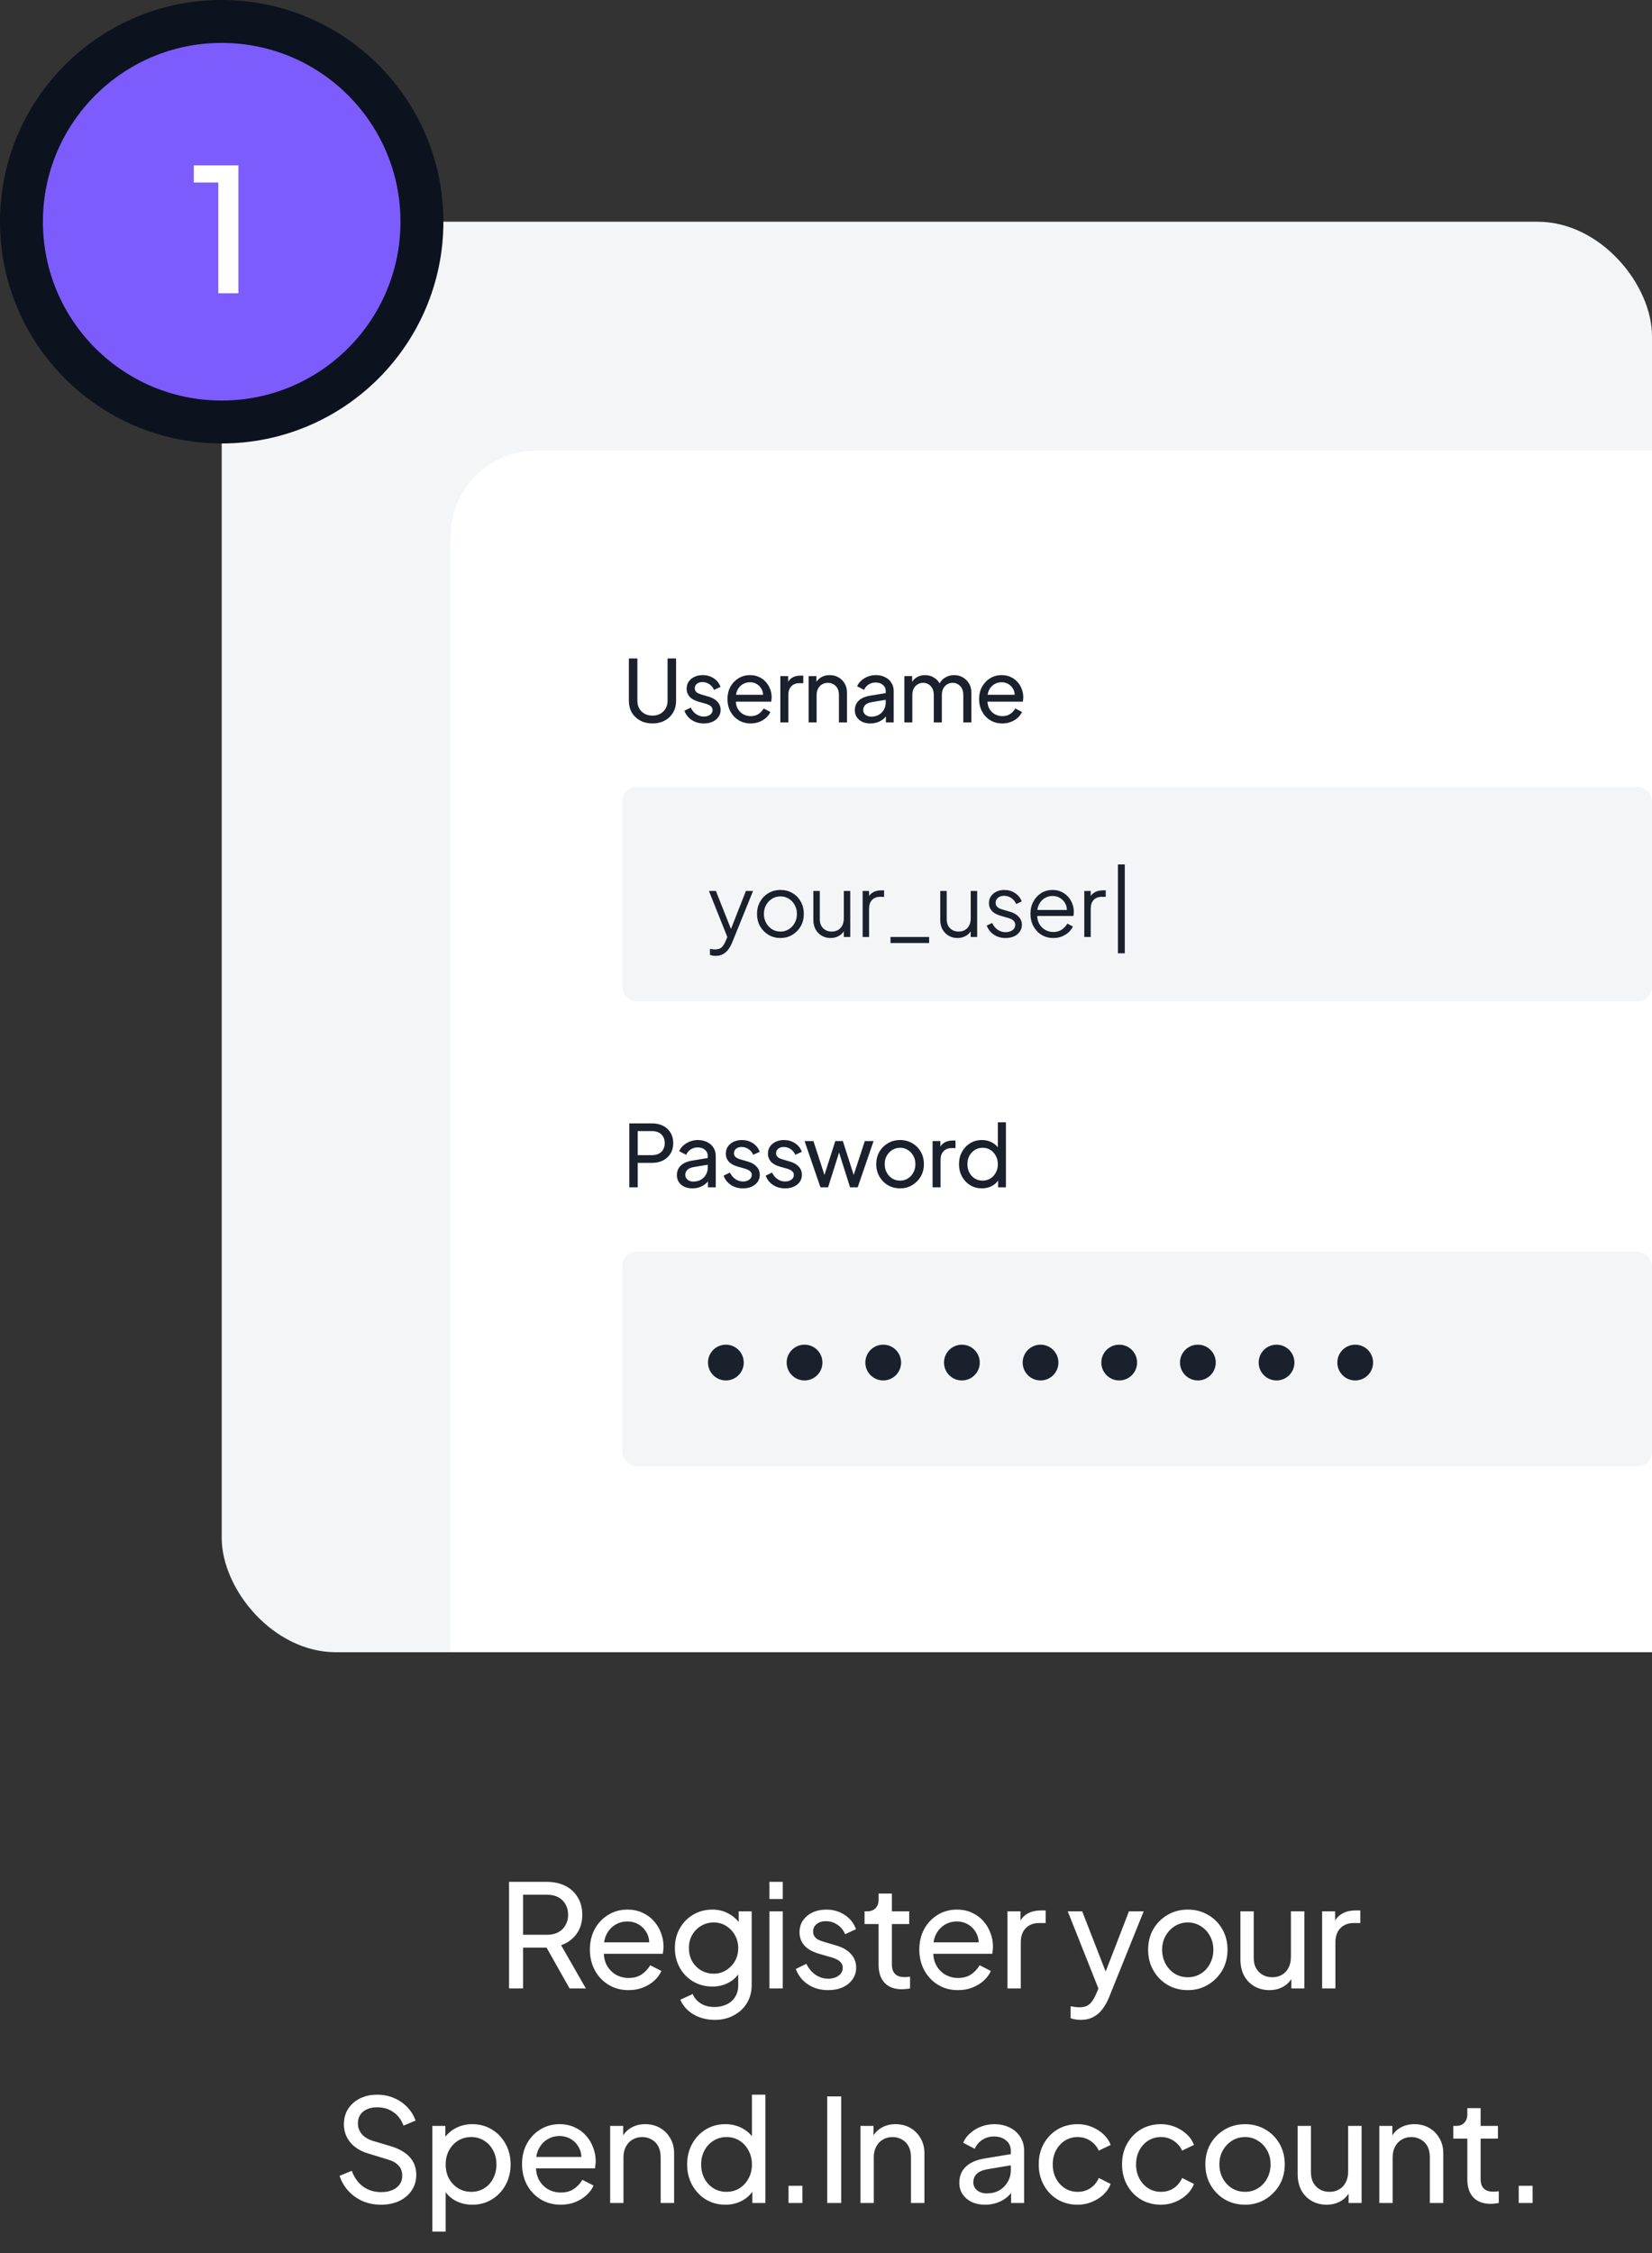 <svg width="231" height="315" viewBox="0 0 231 315" fill="none" xmlns="http://www.w3.org/2000/svg">
<rect x="0" y="0" width="231" height="315" fill="#333333" stroke="none"/>
<rect x="31" y="31" width="200" height="200" rx="16" fill="#F3F5F7"></rect>
<path d="M63 75C63 68.373 68.373 63 75 63H231V231H63V75Z" fill="white"></path>
<path d="M91.236 101.144C90.588 101.144 90.012 101.008 89.508 100.736C89.012 100.464 88.624 100.092 88.344 99.62C88.072 99.14 87.936 98.596 87.936 97.988V92.06H89.124V97.964C89.124 98.372 89.212 98.736 89.388 99.056C89.572 99.368 89.82 99.612 90.132 99.788C90.452 99.964 90.82 100.052 91.236 100.052C91.652 100.052 92.016 99.964 92.328 99.788C92.648 99.612 92.896 99.368 93.072 99.056C93.256 98.736 93.348 98.372 93.348 97.964V92.06H94.536V97.988C94.536 98.596 94.396 99.14 94.116 99.62C93.844 100.092 93.46 100.464 92.964 100.736C92.468 101.008 91.892 101.144 91.236 101.144ZM98.413 101.144C97.765 101.144 97.201 100.984 96.721 100.664C96.241 100.344 95.901 99.912 95.701 99.368L96.589 98.936C96.773 99.32 97.025 99.624 97.345 99.848C97.665 100.072 98.021 100.184 98.413 100.184C98.765 100.184 99.057 100.1 99.289 99.932C99.521 99.764 99.637 99.544 99.637 99.272C99.637 99.08 99.581 98.928 99.469 98.816C99.365 98.696 99.237 98.604 99.085 98.54C98.933 98.468 98.793 98.416 98.665 98.384L97.693 98.108C97.109 97.94 96.681 97.7 96.409 97.388C96.145 97.076 96.013 96.712 96.013 96.296C96.013 95.912 96.109 95.58 96.301 95.3C96.501 95.012 96.769 94.788 97.105 94.628C97.449 94.468 97.833 94.388 98.257 94.388C98.825 94.388 99.333 94.532 99.781 94.82C100.237 95.108 100.561 95.512 100.753 96.032L99.841 96.452C99.697 96.116 99.481 95.852 99.193 95.66C98.905 95.46 98.581 95.36 98.221 95.36C97.893 95.36 97.633 95.444 97.441 95.612C97.249 95.772 97.153 95.976 97.153 96.224C97.153 96.408 97.201 96.56 97.297 96.68C97.393 96.792 97.509 96.88 97.645 96.944C97.781 97 97.913 97.048 98.041 97.088L99.097 97.4C99.625 97.552 100.033 97.788 100.321 98.108C100.617 98.428 100.765 98.812 100.765 99.26C100.765 99.62 100.665 99.944 100.465 100.232C100.265 100.52 99.989 100.744 99.637 100.904C99.285 101.064 98.877 101.144 98.413 101.144ZM104.962 101.144C104.338 101.144 103.782 100.996 103.294 100.7C102.806 100.404 102.422 100 102.142 99.488C101.862 98.968 101.722 98.388 101.722 97.748C101.722 97.1 101.858 96.524 102.13 96.02C102.41 95.516 102.786 95.12 103.258 94.832C103.738 94.536 104.274 94.388 104.866 94.388C105.346 94.388 105.77 94.476 106.138 94.652C106.514 94.82 106.83 95.052 107.086 95.348C107.35 95.636 107.55 95.968 107.686 96.344C107.83 96.712 107.902 97.096 107.902 97.496C107.902 97.584 107.894 97.684 107.878 97.796C107.87 97.9 107.858 98 107.842 98.096H102.538V97.136H107.194L106.666 97.568C106.738 97.152 106.698 96.78 106.546 96.452C106.394 96.124 106.17 95.864 105.874 95.672C105.578 95.48 105.242 95.384 104.866 95.384C104.49 95.384 104.146 95.48 103.834 95.672C103.522 95.864 103.278 96.14 103.102 96.5C102.934 96.852 102.866 97.272 102.898 97.76C102.866 98.232 102.938 98.648 103.114 99.008C103.298 99.36 103.554 99.636 103.882 99.836C104.218 100.028 104.582 100.124 104.974 100.124C105.406 100.124 105.77 100.024 106.066 99.824C106.362 99.624 106.602 99.368 106.786 99.056L107.722 99.536C107.594 99.832 107.394 100.104 107.122 100.352C106.858 100.592 106.542 100.784 106.174 100.928C105.814 101.072 105.41 101.144 104.962 101.144ZM109.117 101V94.532H110.209V95.72L110.089 95.552C110.241 95.184 110.473 94.912 110.785 94.736C111.097 94.552 111.477 94.46 111.925 94.46H112.321V95.516H111.757C111.301 95.516 110.933 95.66 110.653 95.948C110.373 96.228 110.233 96.628 110.233 97.148V101H109.117ZM113.072 101V94.532H114.164V95.792L113.984 95.684C114.144 95.276 114.4 94.96 114.752 94.736C115.112 94.504 115.532 94.388 116.012 94.388C116.476 94.388 116.888 94.492 117.248 94.7C117.616 94.908 117.904 95.196 118.112 95.564C118.328 95.932 118.436 96.348 118.436 96.812V101H117.308V97.172C117.308 96.812 117.244 96.508 117.116 96.26C116.988 96.012 116.804 95.82 116.564 95.684C116.332 95.54 116.064 95.468 115.76 95.468C115.456 95.468 115.184 95.54 114.944 95.684C114.712 95.82 114.528 96.016 114.392 96.272C114.256 96.52 114.188 96.82 114.188 97.172V101H113.072ZM121.689 101.144C121.265 101.144 120.889 101.068 120.561 100.916C120.241 100.756 119.989 100.54 119.805 100.268C119.621 99.988 119.529 99.668 119.529 99.308C119.529 98.964 119.601 98.656 119.745 98.384C119.897 98.104 120.129 97.868 120.441 97.676C120.761 97.484 121.161 97.348 121.641 97.268L124.041 96.872V97.808L121.893 98.168C121.477 98.24 121.173 98.372 120.981 98.564C120.797 98.756 120.705 98.992 120.705 99.272C120.705 99.536 120.809 99.756 121.017 99.932C121.233 100.108 121.501 100.196 121.821 100.196C122.229 100.196 122.581 100.112 122.877 99.944C123.181 99.768 123.417 99.532 123.585 99.236C123.761 98.94 123.849 98.612 123.849 98.252V96.608C123.849 96.256 123.717 95.972 123.453 95.756C123.197 95.532 122.857 95.42 122.433 95.42C122.065 95.42 121.737 95.516 121.449 95.708C121.169 95.892 120.961 96.14 120.825 96.452L119.853 95.948C119.973 95.652 120.165 95.388 120.429 95.156C120.693 94.916 121.001 94.728 121.353 94.592C121.705 94.456 122.073 94.388 122.457 94.388C122.953 94.388 123.389 94.484 123.765 94.676C124.141 94.86 124.433 95.12 124.641 95.456C124.857 95.784 124.965 96.168 124.965 96.608V101H123.873V99.776L124.077 99.848C123.941 100.104 123.757 100.328 123.525 100.52C123.293 100.712 123.021 100.864 122.709 100.976C122.397 101.088 122.057 101.144 121.689 101.144ZM126.455 101V94.532H127.547V95.852L127.391 95.648C127.551 95.24 127.807 94.928 128.159 94.712C128.511 94.496 128.907 94.388 129.347 94.388C129.851 94.388 130.303 94.528 130.703 94.808C131.111 95.088 131.391 95.456 131.543 95.912L131.231 95.924C131.399 95.42 131.683 95.04 132.083 94.784C132.483 94.52 132.927 94.388 133.415 94.388C133.863 94.388 134.267 94.492 134.627 94.7C134.995 94.908 135.287 95.196 135.503 95.564C135.719 95.932 135.827 96.348 135.827 96.812V101H134.699V97.172C134.699 96.812 134.635 96.508 134.507 96.26C134.379 96.012 134.203 95.82 133.979 95.684C133.763 95.54 133.507 95.468 133.211 95.468C132.923 95.468 132.663 95.54 132.431 95.684C132.207 95.82 132.027 96.016 131.891 96.272C131.763 96.52 131.699 96.82 131.699 97.172V101H130.571V97.172C130.571 96.812 130.507 96.508 130.379 96.26C130.251 96.012 130.075 95.82 129.851 95.684C129.635 95.54 129.379 95.468 129.083 95.468C128.795 95.468 128.535 95.54 128.303 95.684C128.079 95.82 127.899 96.016 127.763 96.272C127.635 96.52 127.571 96.82 127.571 97.172V101H126.455ZM140.148 101.144C139.524 101.144 138.968 100.996 138.48 100.7C137.992 100.404 137.608 100 137.328 99.488C137.048 98.968 136.908 98.388 136.908 97.748C136.908 97.1 137.044 96.524 137.316 96.02C137.596 95.516 137.972 95.12 138.444 94.832C138.924 94.536 139.46 94.388 140.052 94.388C140.532 94.388 140.956 94.476 141.324 94.652C141.7 94.82 142.016 95.052 142.272 95.348C142.536 95.636 142.736 95.968 142.872 96.344C143.016 96.712 143.088 97.096 143.088 97.496C143.088 97.584 143.08 97.684 143.064 97.796C143.056 97.9 143.044 98 143.028 98.096H137.724V97.136H142.38L141.852 97.568C141.924 97.152 141.884 96.78 141.732 96.452C141.58 96.124 141.356 95.864 141.06 95.672C140.764 95.48 140.428 95.384 140.052 95.384C139.676 95.384 139.332 95.48 139.02 95.672C138.708 95.864 138.464 96.14 138.288 96.5C138.12 96.852 138.052 97.272 138.084 97.76C138.052 98.232 138.124 98.648 138.3 99.008C138.484 99.36 138.74 99.636 139.068 99.836C139.404 100.028 139.768 100.124 140.16 100.124C140.592 100.124 140.956 100.024 141.252 99.824C141.548 99.624 141.788 99.368 141.972 99.056L142.908 99.536C142.78 99.832 142.58 100.104 142.308 100.352C142.044 100.592 141.728 100.784 141.36 100.928C141 101.072 140.596 101.144 140.148 101.144Z" fill="#1A202C"></path>
<rect x="87" y="110" width="144" height="30" rx="2" fill="#F3F5F7"></rect>
<path d="M100.056 133.64C99.928 133.64 99.796 133.628 99.66 133.604C99.532 133.588 99.404 133.556 99.276 133.508V132.668C99.356 132.676 99.456 132.688 99.576 132.704C99.704 132.728 99.832 132.74 99.96 132.74C100.352 132.74 100.652 132.656 100.86 132.488C101.068 132.328 101.272 132.016 101.472 131.552L101.88 130.592L101.856 131.384L99.132 124.568H100.104L102.336 130.196H102.084L104.304 124.568H105.3L102.36 131.816C102.232 132.128 102.068 132.424 101.868 132.704C101.676 132.984 101.432 133.208 101.136 133.376C100.84 133.552 100.48 133.64 100.056 133.64ZM109.132 131.144C108.524 131.144 107.972 131 107.476 130.712C106.98 130.416 106.584 130.016 106.288 129.512C106 129 105.856 128.42 105.856 127.772C105.856 127.132 106 126.56 106.288 126.056C106.576 125.552 106.964 125.156 107.452 124.868C107.948 124.572 108.508 124.424 109.132 124.424C109.756 124.424 110.312 124.568 110.8 124.856C111.296 125.144 111.684 125.54 111.964 126.044C112.252 126.548 112.396 127.124 112.396 127.772C112.396 128.428 112.248 129.012 111.952 129.524C111.656 130.028 111.26 130.424 110.764 130.712C110.276 131 109.732 131.144 109.132 131.144ZM109.132 130.244C109.564 130.244 109.952 130.136 110.296 129.92C110.648 129.704 110.924 129.408 111.124 129.032C111.332 128.656 111.436 128.236 111.436 127.772C111.436 127.308 111.332 126.892 111.124 126.524C110.924 126.156 110.648 125.864 110.296 125.648C109.952 125.432 109.564 125.324 109.132 125.324C108.7 125.324 108.308 125.432 107.956 125.648C107.612 125.864 107.336 126.156 107.128 126.524C106.92 126.892 106.816 127.308 106.816 127.772C106.816 128.236 106.92 128.656 107.128 129.032C107.336 129.408 107.612 129.704 107.956 129.92C108.308 130.136 108.7 130.244 109.132 130.244ZM116.144 131.144C115.696 131.144 115.288 131.04 114.92 130.832C114.552 130.616 114.26 130.32 114.044 129.944C113.836 129.56 113.732 129.12 113.732 128.624V124.568H114.632V128.516C114.632 128.86 114.7 129.164 114.836 129.428C114.98 129.684 115.176 129.884 115.424 130.028C115.68 130.172 115.972 130.244 116.3 130.244C116.628 130.244 116.92 130.172 117.176 130.028C117.432 129.876 117.632 129.664 117.776 129.392C117.92 129.112 117.992 128.78 117.992 128.396V124.568H118.892V131H117.992V129.752L118.196 129.8C118.044 130.216 117.784 130.544 117.416 130.784C117.048 131.024 116.624 131.144 116.144 131.144ZM120.623 131V124.568H121.523V125.624L121.403 125.468C121.555 125.164 121.783 124.924 122.087 124.748C122.399 124.572 122.775 124.484 123.215 124.484H123.623V125.384H123.059C122.595 125.384 122.223 125.528 121.943 125.816C121.663 126.104 121.523 126.512 121.523 127.04V131H120.623ZM124.521 131.84V131H129.921V131.84H124.521ZM133.889 131.144C133.441 131.144 133.033 131.04 132.665 130.832C132.297 130.616 132.005 130.32 131.789 129.944C131.581 129.56 131.477 129.12 131.477 128.624V124.568H132.377V128.516C132.377 128.86 132.445 129.164 132.581 129.428C132.725 129.684 132.921 129.884 133.169 130.028C133.425 130.172 133.717 130.244 134.045 130.244C134.373 130.244 134.665 130.172 134.921 130.028C135.177 129.876 135.377 129.664 135.521 129.392C135.665 129.112 135.737 128.78 135.737 128.396V124.568H136.637V131H135.737V129.752L135.941 129.8C135.789 130.216 135.529 130.544 135.161 130.784C134.793 131.024 134.369 131.144 133.889 131.144ZM140.6 131.144C139.984 131.144 139.444 130.988 138.98 130.676C138.516 130.364 138.18 129.94 137.972 129.404L138.728 129.044C138.912 129.436 139.168 129.748 139.496 129.98C139.832 130.212 140.2 130.328 140.6 130.328C140.984 130.328 141.308 130.236 141.572 130.052C141.836 129.86 141.968 129.612 141.968 129.308C141.968 129.084 141.904 128.908 141.776 128.78C141.648 128.644 141.5 128.54 141.332 128.468C141.164 128.396 141.016 128.344 140.888 128.312L139.964 128.048C139.372 127.88 138.944 127.644 138.68 127.34C138.416 127.036 138.284 126.684 138.284 126.284C138.284 125.908 138.38 125.58 138.572 125.3C138.764 125.02 139.024 124.804 139.352 124.652C139.68 124.5 140.044 124.424 140.444 124.424C140.988 124.424 141.48 124.568 141.92 124.856C142.368 125.136 142.684 125.528 142.868 126.032L142.1 126.392C141.94 126.032 141.708 125.752 141.404 125.552C141.108 125.344 140.776 125.24 140.408 125.24C140.048 125.24 139.76 125.332 139.544 125.516C139.328 125.7 139.22 125.932 139.22 126.212C139.22 126.428 139.276 126.6 139.388 126.728C139.5 126.856 139.628 126.952 139.772 127.016C139.924 127.08 140.056 127.128 140.168 127.16L141.236 127.472C141.756 127.624 142.16 127.86 142.448 128.18C142.744 128.5 142.892 128.876 142.892 129.308C142.892 129.66 142.792 129.976 142.592 130.256C142.4 130.536 142.132 130.756 141.788 130.916C141.444 131.068 141.048 131.144 140.6 131.144ZM147.282 131.144C146.682 131.144 146.138 131 145.65 130.712C145.17 130.416 144.79 130.012 144.51 129.5C144.23 128.988 144.09 128.408 144.09 127.76C144.09 127.112 144.226 126.54 144.498 126.044C144.77 125.54 145.138 125.144 145.602 124.856C146.074 124.568 146.602 124.424 147.186 124.424C147.65 124.424 148.062 124.512 148.422 124.688C148.79 124.856 149.102 125.088 149.358 125.384C149.614 125.672 149.81 126 149.946 126.368C150.082 126.728 150.15 127.1 150.15 127.484C150.15 127.564 150.146 127.656 150.138 127.76C150.13 127.856 150.118 127.956 150.102 128.06H144.666V127.22H149.586L149.154 127.58C149.226 127.14 149.174 126.748 148.998 126.404C148.83 126.052 148.586 125.776 148.266 125.576C147.946 125.368 147.586 125.264 147.186 125.264C146.786 125.264 146.414 125.368 146.07 125.576C145.734 125.784 145.47 126.076 145.278 126.452C145.086 126.82 145.01 127.26 145.05 127.772C145.01 128.284 145.09 128.732 145.29 129.116C145.498 129.492 145.778 129.784 146.13 129.992C146.49 130.2 146.874 130.304 147.282 130.304C147.754 130.304 148.15 130.192 148.47 129.968C148.79 129.744 149.05 129.464 149.25 129.128L150.018 129.536C149.89 129.824 149.694 130.092 149.43 130.34C149.166 130.58 148.85 130.776 148.482 130.928C148.122 131.072 147.722 131.144 147.282 131.144ZM151.616 131V124.568H152.516V125.624L152.396 125.468C152.548 125.164 152.776 124.924 153.08 124.748C153.392 124.572 153.768 124.484 154.208 124.484H154.616V125.384H154.052C153.588 125.384 153.216 125.528 152.936 125.816C152.656 126.104 152.516 126.512 152.516 127.04V131H151.616Z" fill="#1A202C"></path>
<path d="M156.32 133.28V120.86H157.28V133.28H156.32Z" fill="#1A202C"></path>
<path d="M87.996 166V157.06H91.152C91.744 157.06 92.264 157.172 92.712 157.396C93.16 157.62 93.508 157.94 93.756 158.356C94.012 158.772 94.14 159.26 94.14 159.82C94.14 160.38 94.012 160.868 93.756 161.284C93.508 161.692 93.16 162.012 92.712 162.244C92.272 162.468 91.752 162.58 91.152 162.58H89.172V166H87.996ZM89.172 161.5H91.188C91.548 161.5 91.86 161.432 92.124 161.296C92.388 161.16 92.592 160.964 92.736 160.708C92.88 160.452 92.952 160.156 92.952 159.82C92.952 159.476 92.88 159.18 92.736 158.932C92.592 158.676 92.388 158.48 92.124 158.344C91.86 158.208 91.548 158.14 91.188 158.14H89.172V161.5ZM96.809 166.144C96.385 166.144 96.009 166.068 95.681 165.916C95.361 165.756 95.109 165.54 94.925 165.268C94.741 164.988 94.649 164.668 94.649 164.308C94.649 163.964 94.721 163.656 94.865 163.384C95.017 163.104 95.249 162.868 95.561 162.676C95.881 162.484 96.281 162.348 96.761 162.268L99.161 161.872V162.808L97.013 163.168C96.597 163.24 96.293 163.372 96.101 163.564C95.917 163.756 95.825 163.992 95.825 164.272C95.825 164.536 95.929 164.756 96.137 164.932C96.353 165.108 96.621 165.196 96.941 165.196C97.349 165.196 97.701 165.112 97.997 164.944C98.301 164.768 98.537 164.532 98.705 164.236C98.881 163.94 98.969 163.612 98.969 163.252V161.608C98.969 161.256 98.837 160.972 98.573 160.756C98.317 160.532 97.977 160.42 97.553 160.42C97.185 160.42 96.857 160.516 96.569 160.708C96.289 160.892 96.081 161.14 95.945 161.452L94.973 160.948C95.093 160.652 95.285 160.388 95.549 160.156C95.813 159.916 96.121 159.728 96.473 159.592C96.825 159.456 97.193 159.388 97.577 159.388C98.073 159.388 98.509 159.484 98.885 159.676C99.261 159.86 99.553 160.12 99.761 160.456C99.977 160.784 100.085 161.168 100.085 161.608V166H98.993V164.776L99.197 164.848C99.061 165.104 98.877 165.328 98.645 165.52C98.413 165.712 98.141 165.864 97.829 165.976C97.517 166.088 97.177 166.144 96.809 166.144ZM103.891 166.144C103.243 166.144 102.679 165.984 102.199 165.664C101.719 165.344 101.379 164.912 101.179 164.368L102.067 163.936C102.251 164.32 102.503 164.624 102.823 164.848C103.143 165.072 103.499 165.184 103.891 165.184C104.243 165.184 104.535 165.1 104.767 164.932C104.999 164.764 105.115 164.544 105.115 164.272C105.115 164.08 105.059 163.928 104.947 163.816C104.843 163.696 104.715 163.604 104.563 163.54C104.411 163.468 104.271 163.416 104.143 163.384L103.171 163.108C102.587 162.94 102.159 162.7 101.887 162.388C101.623 162.076 101.491 161.712 101.491 161.296C101.491 160.912 101.587 160.58 101.779 160.3C101.979 160.012 102.247 159.788 102.583 159.628C102.927 159.468 103.311 159.388 103.735 159.388C104.303 159.388 104.811 159.532 105.259 159.82C105.715 160.108 106.039 160.512 106.231 161.032L105.319 161.452C105.175 161.116 104.959 160.852 104.671 160.66C104.383 160.46 104.059 160.36 103.699 160.36C103.371 160.36 103.111 160.444 102.919 160.612C102.727 160.772 102.631 160.976 102.631 161.224C102.631 161.408 102.679 161.56 102.775 161.68C102.871 161.792 102.987 161.88 103.123 161.944C103.259 162 103.391 162.048 103.519 162.088L104.575 162.4C105.103 162.552 105.511 162.788 105.799 163.108C106.095 163.428 106.243 163.812 106.243 164.26C106.243 164.62 106.143 164.944 105.943 165.232C105.743 165.52 105.467 165.744 105.115 165.904C104.763 166.064 104.355 166.144 103.891 166.144ZM109.78 166.144C109.132 166.144 108.568 165.984 108.088 165.664C107.608 165.344 107.268 164.912 107.068 164.368L107.956 163.936C108.14 164.32 108.392 164.624 108.712 164.848C109.032 165.072 109.388 165.184 109.78 165.184C110.132 165.184 110.424 165.1 110.656 164.932C110.888 164.764 111.004 164.544 111.004 164.272C111.004 164.08 110.948 163.928 110.836 163.816C110.732 163.696 110.604 163.604 110.452 163.54C110.3 163.468 110.16 163.416 110.032 163.384L109.06 163.108C108.476 162.94 108.048 162.7 107.776 162.388C107.512 162.076 107.38 161.712 107.38 161.296C107.38 160.912 107.476 160.58 107.668 160.3C107.868 160.012 108.136 159.788 108.472 159.628C108.816 159.468 109.2 159.388 109.624 159.388C110.192 159.388 110.7 159.532 111.148 159.82C111.604 160.108 111.928 160.512 112.12 161.032L111.208 161.452C111.064 161.116 110.848 160.852 110.56 160.66C110.272 160.46 109.948 160.36 109.588 160.36C109.26 160.36 109 160.444 108.808 160.612C108.616 160.772 108.52 160.976 108.52 161.224C108.52 161.408 108.568 161.56 108.664 161.68C108.76 161.792 108.876 161.88 109.012 161.944C109.148 162 109.28 162.048 109.408 162.088L110.464 162.4C110.992 162.552 111.4 162.788 111.688 163.108C111.984 163.428 112.132 163.812 112.132 164.26C112.132 164.62 112.032 164.944 111.832 165.232C111.632 165.52 111.356 165.744 111.004 165.904C110.652 166.064 110.244 166.144 109.78 166.144ZM114.724 166L112.504 159.532H113.74L115.504 164.944L115.072 164.932L116.8 159.532H117.856L119.584 164.932L119.152 164.944L120.928 159.532H122.152L119.932 166H118.864L117.16 160.6H117.496L115.792 166H114.724ZM125.865 166.144C125.241 166.144 124.677 166 124.173 165.712C123.669 165.416 123.269 165.012 122.973 164.5C122.677 163.988 122.529 163.408 122.529 162.76C122.529 162.112 122.673 161.536 122.961 161.032C123.257 160.528 123.657 160.128 124.161 159.832C124.665 159.536 125.233 159.388 125.865 159.388C126.489 159.388 127.053 159.536 127.557 159.832C128.061 160.12 128.457 160.516 128.745 161.02C129.041 161.524 129.189 162.104 129.189 162.76C129.189 163.416 129.037 164 128.733 164.512C128.429 165.016 128.025 165.416 127.521 165.712C127.025 166 126.473 166.144 125.865 166.144ZM125.865 165.064C126.265 165.064 126.625 164.964 126.945 164.764C127.273 164.564 127.529 164.288 127.713 163.936C127.905 163.584 128.001 163.192 128.001 162.76C128.001 162.32 127.905 161.932 127.713 161.596C127.529 161.252 127.273 160.98 126.945 160.78C126.625 160.572 126.265 160.468 125.865 160.468C125.457 160.468 125.089 160.572 124.761 160.78C124.441 160.98 124.185 161.252 123.993 161.596C123.801 161.932 123.705 162.32 123.705 162.76C123.705 163.192 123.801 163.584 123.993 163.936C124.185 164.288 124.441 164.564 124.761 164.764C125.089 164.964 125.457 165.064 125.865 165.064ZM130.404 166V159.532H131.496V160.72L131.376 160.552C131.528 160.184 131.76 159.912 132.072 159.736C132.384 159.552 132.764 159.46 133.212 159.46H133.608V160.516H133.044C132.588 160.516 132.22 160.66 131.94 160.948C131.66 161.228 131.52 161.628 131.52 162.148V166H130.404ZM137.3 166.144C136.692 166.144 136.144 165.996 135.656 165.7C135.176 165.404 134.796 165 134.516 164.488C134.236 163.976 134.096 163.404 134.096 162.772C134.096 162.124 134.236 161.548 134.516 161.044C134.796 160.532 135.176 160.128 135.656 159.832C136.144 159.536 136.692 159.388 137.3 159.388C137.836 159.388 138.312 159.504 138.728 159.736C139.144 159.96 139.472 160.264 139.712 160.648L139.532 160.924V156.916H140.66V166H139.568V164.62L139.712 164.812C139.488 165.236 139.16 165.564 138.728 165.796C138.304 166.028 137.828 166.144 137.3 166.144ZM137.396 165.064C137.804 165.064 138.168 164.964 138.488 164.764C138.808 164.564 139.06 164.292 139.244 163.948C139.436 163.596 139.532 163.204 139.532 162.772C139.532 162.332 139.436 161.94 139.244 161.596C139.06 161.244 138.808 160.968 138.488 160.768C138.168 160.568 137.804 160.468 137.396 160.468C136.996 160.468 136.632 160.572 136.304 160.78C135.984 160.98 135.732 161.252 135.548 161.596C135.364 161.932 135.272 162.324 135.272 162.772C135.272 163.204 135.364 163.596 135.548 163.948C135.732 164.292 135.984 164.564 136.304 164.764C136.624 164.964 136.988 165.064 137.396 165.064Z" fill="#1A202C"></path>
<rect x="87" y="175" width="144" height="30" rx="2" fill="#F3F5F7"></rect>
<circle cx="101.5" cy="190.5" r="2.5" fill="#1A202C"></circle>
<circle cx="112.5" cy="190.5" r="2.5" fill="#1A202C"></circle>
<circle cx="123.5" cy="190.5" r="2.5" fill="#1A202C"></circle>
<circle cx="134.5" cy="190.5" r="2.5" fill="#1A202C"></circle>
<circle cx="145.5" cy="190.5" r="2.5" fill="#1A202C"></circle>
<circle cx="156.5" cy="190.5" r="2.5" fill="#1A202C"></circle>
<circle cx="167.5" cy="190.5" r="2.5" fill="#1A202C"></circle>
<circle cx="178.5" cy="190.5" r="2.5" fill="#1A202C"></circle>
<circle cx="189.5" cy="190.5" r="2.5" fill="#1A202C"></circle>
<path d="M71.18 278V263.1H76.44C77.427 263.1 78.293 263.287 79.04 263.66C79.787 264.033 80.367 264.567 80.78 265.26C81.207 265.953 81.42 266.767 81.42 267.7C81.42 268.753 81.153 269.647 80.62 270.38C80.087 271.113 79.367 271.64 78.46 271.96L81.92 278H79.64L76 271.54L77.3 272.3H73.14V278H71.18ZM73.14 270.5H76.5C77.087 270.5 77.6 270.387 78.04 270.16C78.48 269.933 78.82 269.607 79.06 269.18C79.313 268.753 79.44 268.26 79.44 267.7C79.44 267.127 79.313 266.633 79.06 266.22C78.82 265.793 78.48 265.467 78.04 265.24C77.6 265.013 77.087 264.9 76.5 264.9H73.14V270.5ZM87.883 278.24C86.843 278.24 85.916 277.993 85.103 277.5C84.29 277.007 83.65 276.333 83.183 275.48C82.716 274.613 82.483 273.647 82.483 272.58C82.483 271.5 82.71 270.54 83.163 269.7C83.63 268.86 84.257 268.2 85.043 267.72C85.843 267.227 86.737 266.98 87.723 266.98C88.523 266.98 89.23 267.127 89.843 267.42C90.47 267.7 90.996 268.087 91.423 268.58C91.863 269.06 92.197 269.613 92.423 270.24C92.663 270.853 92.783 271.493 92.783 272.16C92.783 272.307 92.77 272.473 92.743 272.66C92.73 272.833 92.71 273 92.683 273.16H83.843V271.56H91.603L90.723 272.28C90.843 271.587 90.776 270.967 90.523 270.42C90.27 269.873 89.897 269.44 89.403 269.12C88.91 268.8 88.35 268.64 87.723 268.64C87.097 268.64 86.523 268.8 86.003 269.12C85.483 269.44 85.076 269.9 84.783 270.5C84.503 271.087 84.39 271.787 84.443 272.6C84.39 273.387 84.51 274.08 84.803 274.68C85.11 275.267 85.537 275.727 86.083 276.06C86.643 276.38 87.25 276.54 87.903 276.54C88.623 276.54 89.23 276.373 89.723 276.04C90.216 275.707 90.617 275.28 90.923 274.76L92.483 275.56C92.27 276.053 91.936 276.507 91.483 276.92C91.043 277.32 90.516 277.64 89.903 277.88C89.303 278.12 88.63 278.24 87.883 278.24ZM99.948 282.4C99.188 282.4 98.482 282.28 97.828 282.04C97.188 281.8 96.635 281.467 96.168 281.04C95.715 280.627 95.368 280.14 95.128 279.58L96.868 278.78C97.055 279.287 97.408 279.713 97.928 280.06C98.462 280.42 99.128 280.6 99.928 280.6C100.542 280.6 101.095 280.48 101.588 280.24C102.095 280.013 102.495 279.667 102.788 279.2C103.082 278.747 103.228 278.193 103.228 277.54V275.12L103.568 275.48C103.195 276.213 102.655 276.773 101.948 277.16C101.255 277.547 100.488 277.74 99.648 277.74C98.635 277.74 97.728 277.507 96.928 277.04C96.128 276.56 95.502 275.913 95.048 275.1C94.595 274.273 94.368 273.36 94.368 272.36C94.368 271.347 94.595 270.433 95.048 269.62C95.502 268.807 96.122 268.167 96.908 267.7C97.708 267.22 98.615 266.98 99.628 266.98C100.468 266.98 101.228 267.173 101.908 267.56C102.602 267.933 103.155 268.453 103.568 269.12L103.288 269.62V267.22H105.108V277.54C105.108 278.473 104.888 279.307 104.448 280.04C104.008 280.773 103.395 281.347 102.608 281.76C101.835 282.187 100.948 282.4 99.948 282.4ZM99.808 275.94C100.448 275.94 101.022 275.78 101.528 275.46C102.048 275.14 102.462 274.713 102.768 274.18C103.075 273.633 103.228 273.027 103.228 272.36C103.228 271.707 103.075 271.107 102.768 270.56C102.462 270.013 102.048 269.58 101.528 269.26C101.022 268.94 100.448 268.78 99.808 268.78C99.155 268.78 98.562 268.94 98.028 269.26C97.495 269.58 97.075 270.013 96.768 270.56C96.475 271.093 96.328 271.693 96.328 272.36C96.328 273.027 96.475 273.633 96.768 274.18C97.075 274.713 97.488 275.14 98.008 275.46C98.542 275.78 99.142 275.94 99.808 275.94ZM107.592 278V267.22H109.452V278H107.592ZM107.592 265.5V263.1H109.452V265.5H107.592ZM115.798 278.24C114.718 278.24 113.778 277.973 112.978 277.44C112.178 276.907 111.611 276.187 111.278 275.28L112.758 274.56C113.065 275.2 113.485 275.707 114.018 276.08C114.551 276.453 115.145 276.64 115.798 276.64C116.385 276.64 116.871 276.5 117.258 276.22C117.645 275.94 117.838 275.573 117.838 275.12C117.838 274.8 117.745 274.547 117.558 274.36C117.385 274.16 117.171 274.007 116.918 273.9C116.665 273.78 116.431 273.693 116.218 273.64L114.598 273.18C113.625 272.9 112.911 272.5 112.458 271.98C112.018 271.46 111.798 270.853 111.798 270.16C111.798 269.52 111.958 268.967 112.278 268.5C112.611 268.02 113.058 267.647 113.618 267.38C114.191 267.113 114.831 266.98 115.538 266.98C116.485 266.98 117.331 267.22 118.078 267.7C118.838 268.18 119.378 268.853 119.698 269.72L118.178 270.42C117.938 269.86 117.578 269.42 117.098 269.1C116.618 268.767 116.078 268.6 115.478 268.6C114.931 268.6 114.498 268.74 114.178 269.02C113.858 269.287 113.698 269.627 113.698 270.04C113.698 270.347 113.778 270.6 113.938 270.8C114.098 270.987 114.291 271.133 114.518 271.24C114.745 271.333 114.965 271.413 115.178 271.48L116.938 272C117.818 272.253 118.498 272.647 118.978 273.18C119.471 273.713 119.718 274.353 119.718 275.1C119.718 275.7 119.551 276.24 119.218 276.72C118.885 277.2 118.425 277.573 117.838 277.84C117.251 278.107 116.571 278.24 115.798 278.24ZM126.133 278.12C125.08 278.12 124.266 277.82 123.693 277.22C123.133 276.62 122.853 275.773 122.853 274.68V269H120.893V267.22H121.293C121.773 267.22 122.153 267.073 122.433 266.78C122.713 266.487 122.853 266.1 122.853 265.62V264.74H124.713V267.22H127.133V269H124.713V274.62C124.713 274.98 124.766 275.293 124.873 275.56C124.993 275.827 125.186 276.04 125.453 276.2C125.72 276.347 126.073 276.42 126.513 276.42C126.606 276.42 126.72 276.413 126.853 276.4C127 276.387 127.133 276.373 127.253 276.36V278C127.08 278.04 126.886 278.067 126.673 278.08C126.46 278.107 126.28 278.12 126.133 278.12ZM133.95 278.24C132.91 278.24 131.983 277.993 131.17 277.5C130.356 277.007 129.716 276.333 129.25 275.48C128.783 274.613 128.55 273.647 128.55 272.58C128.55 271.5 128.776 270.54 129.23 269.7C129.696 268.86 130.323 268.2 131.11 267.72C131.91 267.227 132.803 266.98 133.79 266.98C134.59 266.98 135.296 267.127 135.91 267.42C136.536 267.7 137.063 268.087 137.49 268.58C137.93 269.06 138.263 269.613 138.49 270.24C138.73 270.853 138.85 271.493 138.85 272.16C138.85 272.307 138.836 272.473 138.81 272.66C138.796 272.833 138.776 273 138.75 273.16H129.91V271.56H137.67L136.79 272.28C136.91 271.587 136.843 270.967 136.59 270.42C136.336 269.873 135.963 269.44 135.47 269.12C134.976 268.8 134.416 268.64 133.79 268.64C133.163 268.64 132.59 268.8 132.07 269.12C131.55 269.44 131.143 269.9 130.85 270.5C130.57 271.087 130.456 271.787 130.51 272.6C130.456 273.387 130.576 274.08 130.87 274.68C131.176 275.267 131.603 275.727 132.15 276.06C132.71 276.38 133.316 276.54 133.97 276.54C134.69 276.54 135.296 276.373 135.79 276.04C136.283 275.707 136.683 275.28 136.99 274.76L138.55 275.56C138.336 276.053 138.003 276.507 137.55 276.92C137.11 277.32 136.583 277.64 135.97 277.88C135.37 278.12 134.696 278.24 133.95 278.24ZM140.875 278V267.22H142.695V269.2L142.495 268.92C142.748 268.307 143.135 267.853 143.655 267.56C144.175 267.253 144.808 267.1 145.555 267.1H146.215V268.86H145.275C144.515 268.86 143.901 269.1 143.435 269.58C142.968 270.047 142.735 270.713 142.735 271.58V278H140.875ZM151.104 282.4C150.864 282.4 150.624 282.38 150.384 282.34C150.144 282.313 149.917 282.253 149.704 282.16V280.5C149.851 280.513 150.031 280.54 150.244 280.58C150.471 280.62 150.691 280.64 150.904 280.64C151.531 280.64 152.004 280.5 152.324 280.22C152.657 279.94 152.971 279.467 153.264 278.8L153.944 277.18L153.904 278.8L149.304 267.22H151.324L154.904 276.42H154.304L157.864 267.22H159.924L155.064 279.28C154.837 279.853 154.544 280.38 154.184 280.86C153.837 281.34 153.411 281.713 152.904 281.98C152.397 282.26 151.797 282.4 151.104 282.4ZM166.103 278.24C165.063 278.24 164.123 278 163.283 277.52C162.443 277.027 161.777 276.353 161.283 275.5C160.79 274.647 160.543 273.68 160.543 272.6C160.543 271.52 160.783 270.56 161.263 269.72C161.757 268.88 162.423 268.213 163.263 267.72C164.103 267.227 165.05 266.98 166.103 266.98C167.143 266.98 168.083 267.227 168.923 267.72C169.763 268.2 170.423 268.86 170.903 269.7C171.397 270.54 171.643 271.507 171.643 272.6C171.643 273.693 171.39 274.667 170.883 275.52C170.377 276.36 169.703 277.027 168.863 277.52C168.037 278 167.117 278.24 166.103 278.24ZM166.103 276.44C166.77 276.44 167.37 276.273 167.903 275.94C168.45 275.607 168.877 275.147 169.183 274.56C169.503 273.973 169.663 273.32 169.663 272.6C169.663 271.867 169.503 271.22 169.183 270.66C168.877 270.087 168.45 269.633 167.903 269.3C167.37 268.953 166.77 268.78 166.103 268.78C165.423 268.78 164.81 268.953 164.263 269.3C163.73 269.633 163.303 270.087 162.983 270.66C162.663 271.22 162.503 271.867 162.503 272.6C162.503 273.32 162.663 273.973 162.983 274.56C163.303 275.147 163.73 275.607 164.263 275.94C164.81 276.273 165.423 276.44 166.103 276.44ZM177.489 278.24C176.716 278.24 176.016 278.06 175.389 277.7C174.776 277.34 174.296 276.84 173.949 276.2C173.616 275.547 173.449 274.8 173.449 273.96V267.22H175.309V273.76C175.309 274.293 175.416 274.76 175.629 275.16C175.856 275.56 176.163 275.873 176.549 276.1C176.949 276.327 177.403 276.44 177.909 276.44C178.416 276.44 178.863 276.327 179.249 276.1C179.649 275.873 179.956 275.547 180.169 275.12C180.396 274.693 180.509 274.187 180.509 273.6V267.22H182.389V278H180.569V275.9L180.869 276.08C180.616 276.76 180.183 277.293 179.569 277.68C178.969 278.053 178.276 278.24 177.489 278.24ZM184.871 278V267.22H186.691V269.2L186.491 268.92C186.744 268.307 187.131 267.853 187.651 267.56C188.171 267.253 188.804 267.1 189.551 267.1H190.211V268.86H189.271C188.511 268.86 187.898 269.1 187.431 269.58C186.964 270.047 186.731 270.713 186.731 271.58V278H184.871ZM53.267 308.24C52.32 308.24 51.454 308.067 50.667 307.72C49.88 307.36 49.214 306.873 48.667 306.26C48.12 305.647 47.727 304.96 47.487 304.2L49.187 303.5C49.547 304.46 50.08 305.2 50.787 305.72C51.507 306.227 52.347 306.48 53.307 306.48C53.894 306.48 54.407 306.387 54.847 306.2C55.287 306.013 55.627 305.753 55.867 305.42C56.12 305.073 56.247 304.673 56.247 304.22C56.247 303.593 56.067 303.1 55.707 302.74C55.36 302.367 54.847 302.087 54.167 301.9L51.427 301.06C50.347 300.727 49.52 300.2 48.947 299.48C48.374 298.76 48.087 297.933 48.087 297C48.087 296.187 48.28 295.473 48.667 294.86C49.067 294.233 49.614 293.747 50.307 293.4C51.014 293.04 51.814 292.86 52.707 292.86C53.6 292.86 54.407 293.02 55.127 293.34C55.86 293.66 56.48 294.093 56.987 294.64C57.494 295.173 57.867 295.787 58.107 296.48L56.427 297.18C56.107 296.34 55.627 295.707 54.987 295.28C54.347 294.84 53.594 294.62 52.727 294.62C52.194 294.62 51.72 294.713 51.307 294.9C50.907 295.073 50.594 295.333 50.367 295.68C50.154 296.013 50.047 296.413 50.047 296.88C50.047 297.427 50.22 297.913 50.567 298.34C50.914 298.767 51.44 299.093 52.147 299.32L54.647 300.06C55.82 300.42 56.707 300.933 57.307 301.6C57.907 302.267 58.207 303.093 58.207 304.08C58.207 304.893 57.994 305.613 57.567 306.24C57.154 306.867 56.574 307.36 55.827 307.72C55.094 308.067 54.24 308.24 53.267 308.24ZM60.457 312V297.22H62.277V299.54L62.037 299.08C62.437 298.44 62.983 297.933 63.677 297.56C64.37 297.173 65.163 296.98 66.057 296.98C67.07 296.98 67.977 297.227 68.777 297.72C69.59 298.213 70.23 298.887 70.697 299.74C71.163 300.58 71.397 301.54 71.397 302.62C71.397 303.673 71.163 304.627 70.697 305.48C70.23 306.333 69.59 307.007 68.777 307.5C67.977 307.993 67.064 308.24 66.037 308.24C65.17 308.24 64.377 308.047 63.657 307.66C62.95 307.273 62.404 306.727 62.017 306.02L62.317 305.7V312H60.457ZM65.897 306.44C66.577 306.44 67.183 306.273 67.717 305.94C68.25 305.607 68.663 305.153 68.957 304.58C69.263 303.993 69.417 303.34 69.417 302.62C69.417 301.873 69.263 301.22 68.957 300.66C68.663 300.087 68.25 299.633 67.717 299.3C67.183 298.953 66.577 298.78 65.897 298.78C65.217 298.78 64.603 298.947 64.057 299.28C63.523 299.613 63.097 300.073 62.777 300.66C62.47 301.233 62.317 301.887 62.317 302.62C62.317 303.34 62.47 303.993 62.777 304.58C63.097 305.153 63.523 305.607 64.057 305.94C64.603 306.273 65.217 306.44 65.897 306.44ZM78.396 308.24C77.356 308.24 76.429 307.993 75.616 307.5C74.802 307.007 74.162 306.333 73.696 305.48C73.229 304.613 72.996 303.647 72.996 302.58C72.996 301.5 73.222 300.54 73.676 299.7C74.142 298.86 74.769 298.2 75.556 297.72C76.356 297.227 77.249 296.98 78.236 296.98C79.036 296.98 79.742 297.127 80.356 297.42C80.982 297.7 81.509 298.087 81.936 298.58C82.376 299.06 82.709 299.613 82.936 300.24C83.176 300.853 83.296 301.493 83.296 302.16C83.296 302.307 83.282 302.473 83.256 302.66C83.242 302.833 83.222 303 83.196 303.16H74.356V301.56H82.116L81.236 302.28C81.356 301.587 81.289 300.967 81.036 300.42C80.782 299.873 80.409 299.44 79.916 299.12C79.422 298.8 78.862 298.64 78.236 298.64C77.609 298.64 77.036 298.8 76.516 299.12C75.996 299.44 75.589 299.9 75.296 300.5C75.016 301.087 74.902 301.787 74.956 302.6C74.902 303.387 75.022 304.08 75.316 304.68C75.622 305.267 76.049 305.727 76.596 306.06C77.156 306.38 77.762 306.54 78.416 306.54C79.136 306.54 79.742 306.373 80.236 306.04C80.729 305.707 81.129 305.28 81.436 304.76L82.996 305.56C82.782 306.053 82.449 306.507 81.996 306.92C81.556 307.32 81.029 307.64 80.416 307.88C79.816 308.12 79.142 308.24 78.396 308.24ZM85.321 308V297.22H87.141V299.32L86.841 299.14C87.108 298.46 87.534 297.933 88.121 297.56C88.721 297.173 89.421 296.98 90.221 296.98C90.994 296.98 91.681 297.153 92.281 297.5C92.894 297.847 93.374 298.327 93.721 298.94C94.081 299.553 94.261 300.247 94.261 301.02V308H92.381V301.62C92.381 301.02 92.274 300.513 92.061 300.1C91.847 299.687 91.541 299.367 91.141 299.14C90.754 298.9 90.308 298.78 89.801 298.78C89.294 298.78 88.841 298.9 88.441 299.14C88.054 299.367 87.748 299.693 87.521 300.12C87.294 300.533 87.181 301.033 87.181 301.62V308H85.321ZM101.422 308.24C100.409 308.24 99.496 307.993 98.682 307.5C97.882 307.007 97.249 306.333 96.782 305.48C96.316 304.627 96.082 303.673 96.082 302.62C96.082 301.54 96.316 300.58 96.782 299.74C97.249 298.887 97.882 298.213 98.682 297.72C99.496 297.227 100.409 296.98 101.422 296.98C102.316 296.98 103.109 297.173 103.802 297.56C104.496 297.933 105.042 298.44 105.442 299.08L105.142 299.54V292.86H107.022V308H105.202V305.7L105.442 306.02C105.069 306.727 104.522 307.273 103.802 307.66C103.096 308.047 102.302 308.24 101.422 308.24ZM101.582 306.44C102.262 306.44 102.869 306.273 103.402 305.94C103.936 305.607 104.356 305.153 104.662 304.58C104.982 303.993 105.142 303.34 105.142 302.62C105.142 301.887 104.982 301.233 104.662 300.66C104.356 300.073 103.936 299.613 103.402 299.28C102.869 298.947 102.262 298.78 101.582 298.78C100.916 298.78 100.309 298.953 99.762 299.3C99.229 299.633 98.809 300.087 98.502 300.66C98.196 301.22 98.042 301.873 98.042 302.62C98.042 303.34 98.196 303.993 98.502 304.58C98.809 305.153 99.229 305.607 99.762 305.94C100.296 306.273 100.902 306.44 101.582 306.44ZM110.261 308V305.6H112.201V308H110.261ZM115.669 308V293.1H117.629V308H115.669ZM120.322 308V297.22H122.142V299.32L121.842 299.14C122.109 298.46 122.536 297.933 123.122 297.56C123.722 297.173 124.422 296.98 125.222 296.98C125.996 296.98 126.682 297.153 127.282 297.5C127.896 297.847 128.376 298.327 128.722 298.94C129.082 299.553 129.262 300.247 129.262 301.02V308H127.382V301.62C127.382 301.02 127.276 300.513 127.062 300.1C126.849 299.687 126.542 299.367 126.142 299.14C125.756 298.9 125.309 298.78 124.802 298.78C124.296 298.78 123.842 298.9 123.442 299.14C123.056 299.367 122.749 299.693 122.522 300.12C122.296 300.533 122.182 301.033 122.182 301.62V308H120.322ZM137.741 308.24C137.034 308.24 136.408 308.113 135.861 307.86C135.328 307.593 134.908 307.233 134.601 306.78C134.294 306.313 134.141 305.78 134.141 305.18C134.141 304.607 134.261 304.093 134.501 303.64C134.754 303.173 135.141 302.78 135.661 302.46C136.194 302.14 136.861 301.913 137.661 301.78L141.661 301.12V302.68L138.081 303.28C137.388 303.4 136.881 303.62 136.561 303.94C136.254 304.26 136.101 304.653 136.101 305.12C136.101 305.56 136.274 305.927 136.621 306.22C136.981 306.513 137.428 306.66 137.961 306.66C138.641 306.66 139.228 306.52 139.721 306.24C140.228 305.947 140.621 305.553 140.901 305.06C141.194 304.567 141.341 304.02 141.341 303.42V300.68C141.341 300.093 141.121 299.62 140.681 299.26C140.254 298.887 139.688 298.7 138.981 298.7C138.368 298.7 137.821 298.86 137.341 299.18C136.874 299.487 136.528 299.9 136.301 300.42L134.681 299.58C134.881 299.087 135.201 298.647 135.641 298.26C136.081 297.86 136.594 297.547 137.181 297.32C137.768 297.093 138.381 296.98 139.021 296.98C139.848 296.98 140.574 297.14 141.201 297.46C141.828 297.767 142.314 298.2 142.661 298.76C143.021 299.307 143.201 299.947 143.201 300.68V308H141.381V305.96L141.721 306.08C141.494 306.507 141.188 306.88 140.801 307.2C140.414 307.52 139.961 307.773 139.441 307.96C138.921 308.147 138.354 308.24 137.741 308.24ZM150.685 308.24C149.632 308.24 148.692 307.993 147.865 307.5C147.052 307.007 146.412 306.333 145.945 305.48C145.478 304.627 145.245 303.667 145.245 302.6C145.245 301.52 145.478 300.56 145.945 299.72C146.412 298.88 147.052 298.213 147.865 297.72C148.692 297.227 149.632 296.98 150.685 296.98C151.392 296.98 152.052 297.107 152.665 297.36C153.278 297.613 153.818 297.953 154.285 298.38C154.752 298.807 155.092 299.307 155.305 299.88L153.645 300.68C153.392 300.12 153.005 299.667 152.485 299.32C151.965 298.96 151.365 298.78 150.685 298.78C150.032 298.78 149.438 298.947 148.905 299.28C148.385 299.613 147.972 300.067 147.665 300.64C147.358 301.213 147.205 301.873 147.205 302.62C147.205 303.34 147.358 303.993 147.665 304.58C147.972 305.153 148.385 305.607 148.905 305.94C149.438 306.273 150.032 306.44 150.685 306.44C151.365 306.44 151.965 306.267 152.485 305.92C153.005 305.56 153.392 305.087 153.645 304.5L155.305 305.34C155.092 305.9 154.752 306.4 154.285 306.84C153.818 307.267 153.278 307.607 152.665 307.86C152.052 308.113 151.392 308.24 150.685 308.24ZM162.336 308.24C161.282 308.24 160.342 307.993 159.516 307.5C158.702 307.007 158.062 306.333 157.596 305.48C157.129 304.627 156.896 303.667 156.896 302.6C156.896 301.52 157.129 300.56 157.596 299.72C158.062 298.88 158.702 298.213 159.516 297.72C160.342 297.227 161.282 296.98 162.336 296.98C163.042 296.98 163.702 297.107 164.316 297.36C164.929 297.613 165.469 297.953 165.936 298.38C166.402 298.807 166.742 299.307 166.956 299.88L165.296 300.68C165.042 300.12 164.656 299.667 164.136 299.32C163.616 298.96 163.016 298.78 162.336 298.78C161.682 298.78 161.089 298.947 160.556 299.28C160.036 299.613 159.622 300.067 159.316 300.64C159.009 301.213 158.856 301.873 158.856 302.62C158.856 303.34 159.009 303.993 159.316 304.58C159.622 305.153 160.036 305.607 160.556 305.94C161.089 306.273 161.682 306.44 162.336 306.44C163.016 306.44 163.616 306.267 164.136 305.92C164.656 305.56 165.042 305.087 165.296 304.5L166.956 305.34C166.742 305.9 166.402 306.4 165.936 306.84C165.469 307.267 164.929 307.607 164.316 307.86C163.702 308.113 163.042 308.24 162.336 308.24ZM174.106 308.24C173.066 308.24 172.126 308 171.286 307.52C170.446 307.027 169.78 306.353 169.286 305.5C168.793 304.647 168.546 303.68 168.546 302.6C168.546 301.52 168.786 300.56 169.266 299.72C169.76 298.88 170.426 298.213 171.266 297.72C172.106 297.227 173.053 296.98 174.106 296.98C175.146 296.98 176.086 297.227 176.926 297.72C177.766 298.2 178.426 298.86 178.906 299.7C179.4 300.54 179.646 301.507 179.646 302.6C179.646 303.693 179.393 304.667 178.886 305.52C178.38 306.36 177.706 307.027 176.866 307.52C176.04 308 175.12 308.24 174.106 308.24ZM174.106 306.44C174.773 306.44 175.373 306.273 175.906 305.94C176.453 305.607 176.88 305.147 177.186 304.56C177.506 303.973 177.666 303.32 177.666 302.6C177.666 301.867 177.506 301.22 177.186 300.66C176.88 300.087 176.453 299.633 175.906 299.3C175.373 298.953 174.773 298.78 174.106 298.78C173.426 298.78 172.813 298.953 172.266 299.3C171.733 299.633 171.306 300.087 170.986 300.66C170.666 301.22 170.506 301.867 170.506 302.6C170.506 303.32 170.666 303.973 170.986 304.56C171.306 305.147 171.733 305.607 172.266 305.94C172.813 306.273 173.426 306.44 174.106 306.44ZM185.492 308.24C184.719 308.24 184.019 308.06 183.392 307.7C182.779 307.34 182.299 306.84 181.952 306.2C181.619 305.547 181.452 304.8 181.452 303.96V297.22H183.312V303.76C183.312 304.293 183.419 304.76 183.632 305.16C183.859 305.56 184.166 305.873 184.552 306.1C184.952 306.327 185.406 306.44 185.912 306.44C186.419 306.44 186.866 306.327 187.252 306.1C187.652 305.873 187.959 305.547 188.172 305.12C188.399 304.693 188.512 304.187 188.512 303.6V297.22H190.392V308H188.572V305.9L188.872 306.08C188.619 306.76 188.186 307.293 187.572 307.68C186.972 308.053 186.279 308.24 185.492 308.24ZM192.874 308V297.22H194.694V299.32L194.394 299.14C194.661 298.46 195.087 297.933 195.674 297.56C196.274 297.173 196.974 296.98 197.774 296.98C198.547 296.98 199.234 297.153 199.834 297.5C200.447 297.847 200.927 298.327 201.274 298.94C201.634 299.553 201.814 300.247 201.814 301.02V308H199.934V301.62C199.934 301.02 199.827 300.513 199.614 300.1C199.401 299.687 199.094 299.367 198.694 299.14C198.307 298.9 197.861 298.78 197.354 298.78C196.847 298.78 196.394 298.9 195.994 299.14C195.607 299.367 195.301 299.693 195.074 300.12C194.847 300.533 194.734 301.033 194.734 301.62V308H192.874ZM208.456 308.12C207.402 308.12 206.589 307.82 206.016 307.22C205.456 306.62 205.176 305.773 205.176 304.68V299H203.216V297.22H203.616C204.096 297.22 204.476 297.073 204.756 296.78C205.036 296.487 205.176 296.1 205.176 295.62V294.74H207.036V297.22H209.456V299H207.036V304.62C207.036 304.98 207.089 305.293 207.196 305.56C207.316 305.827 207.509 306.04 207.776 306.2C208.042 306.347 208.396 306.42 208.836 306.42C208.929 306.42 209.042 306.413 209.176 306.4C209.322 306.387 209.456 306.373 209.576 306.36V308C209.402 308.04 209.209 308.067 208.996 308.08C208.782 308.107 208.602 308.12 208.456 308.12ZM212.365 308V305.6H214.305V308H212.365Z" fill="white"></path>
<circle cx="31" cy="31" r="28" fill="#7C5CFC" stroke="#0D121F" stroke-width="6"></circle>
<path d="M30.525 41V25.52H27.093V23.12H33.333V41H30.525Z" fill="white"></path>
</svg>
